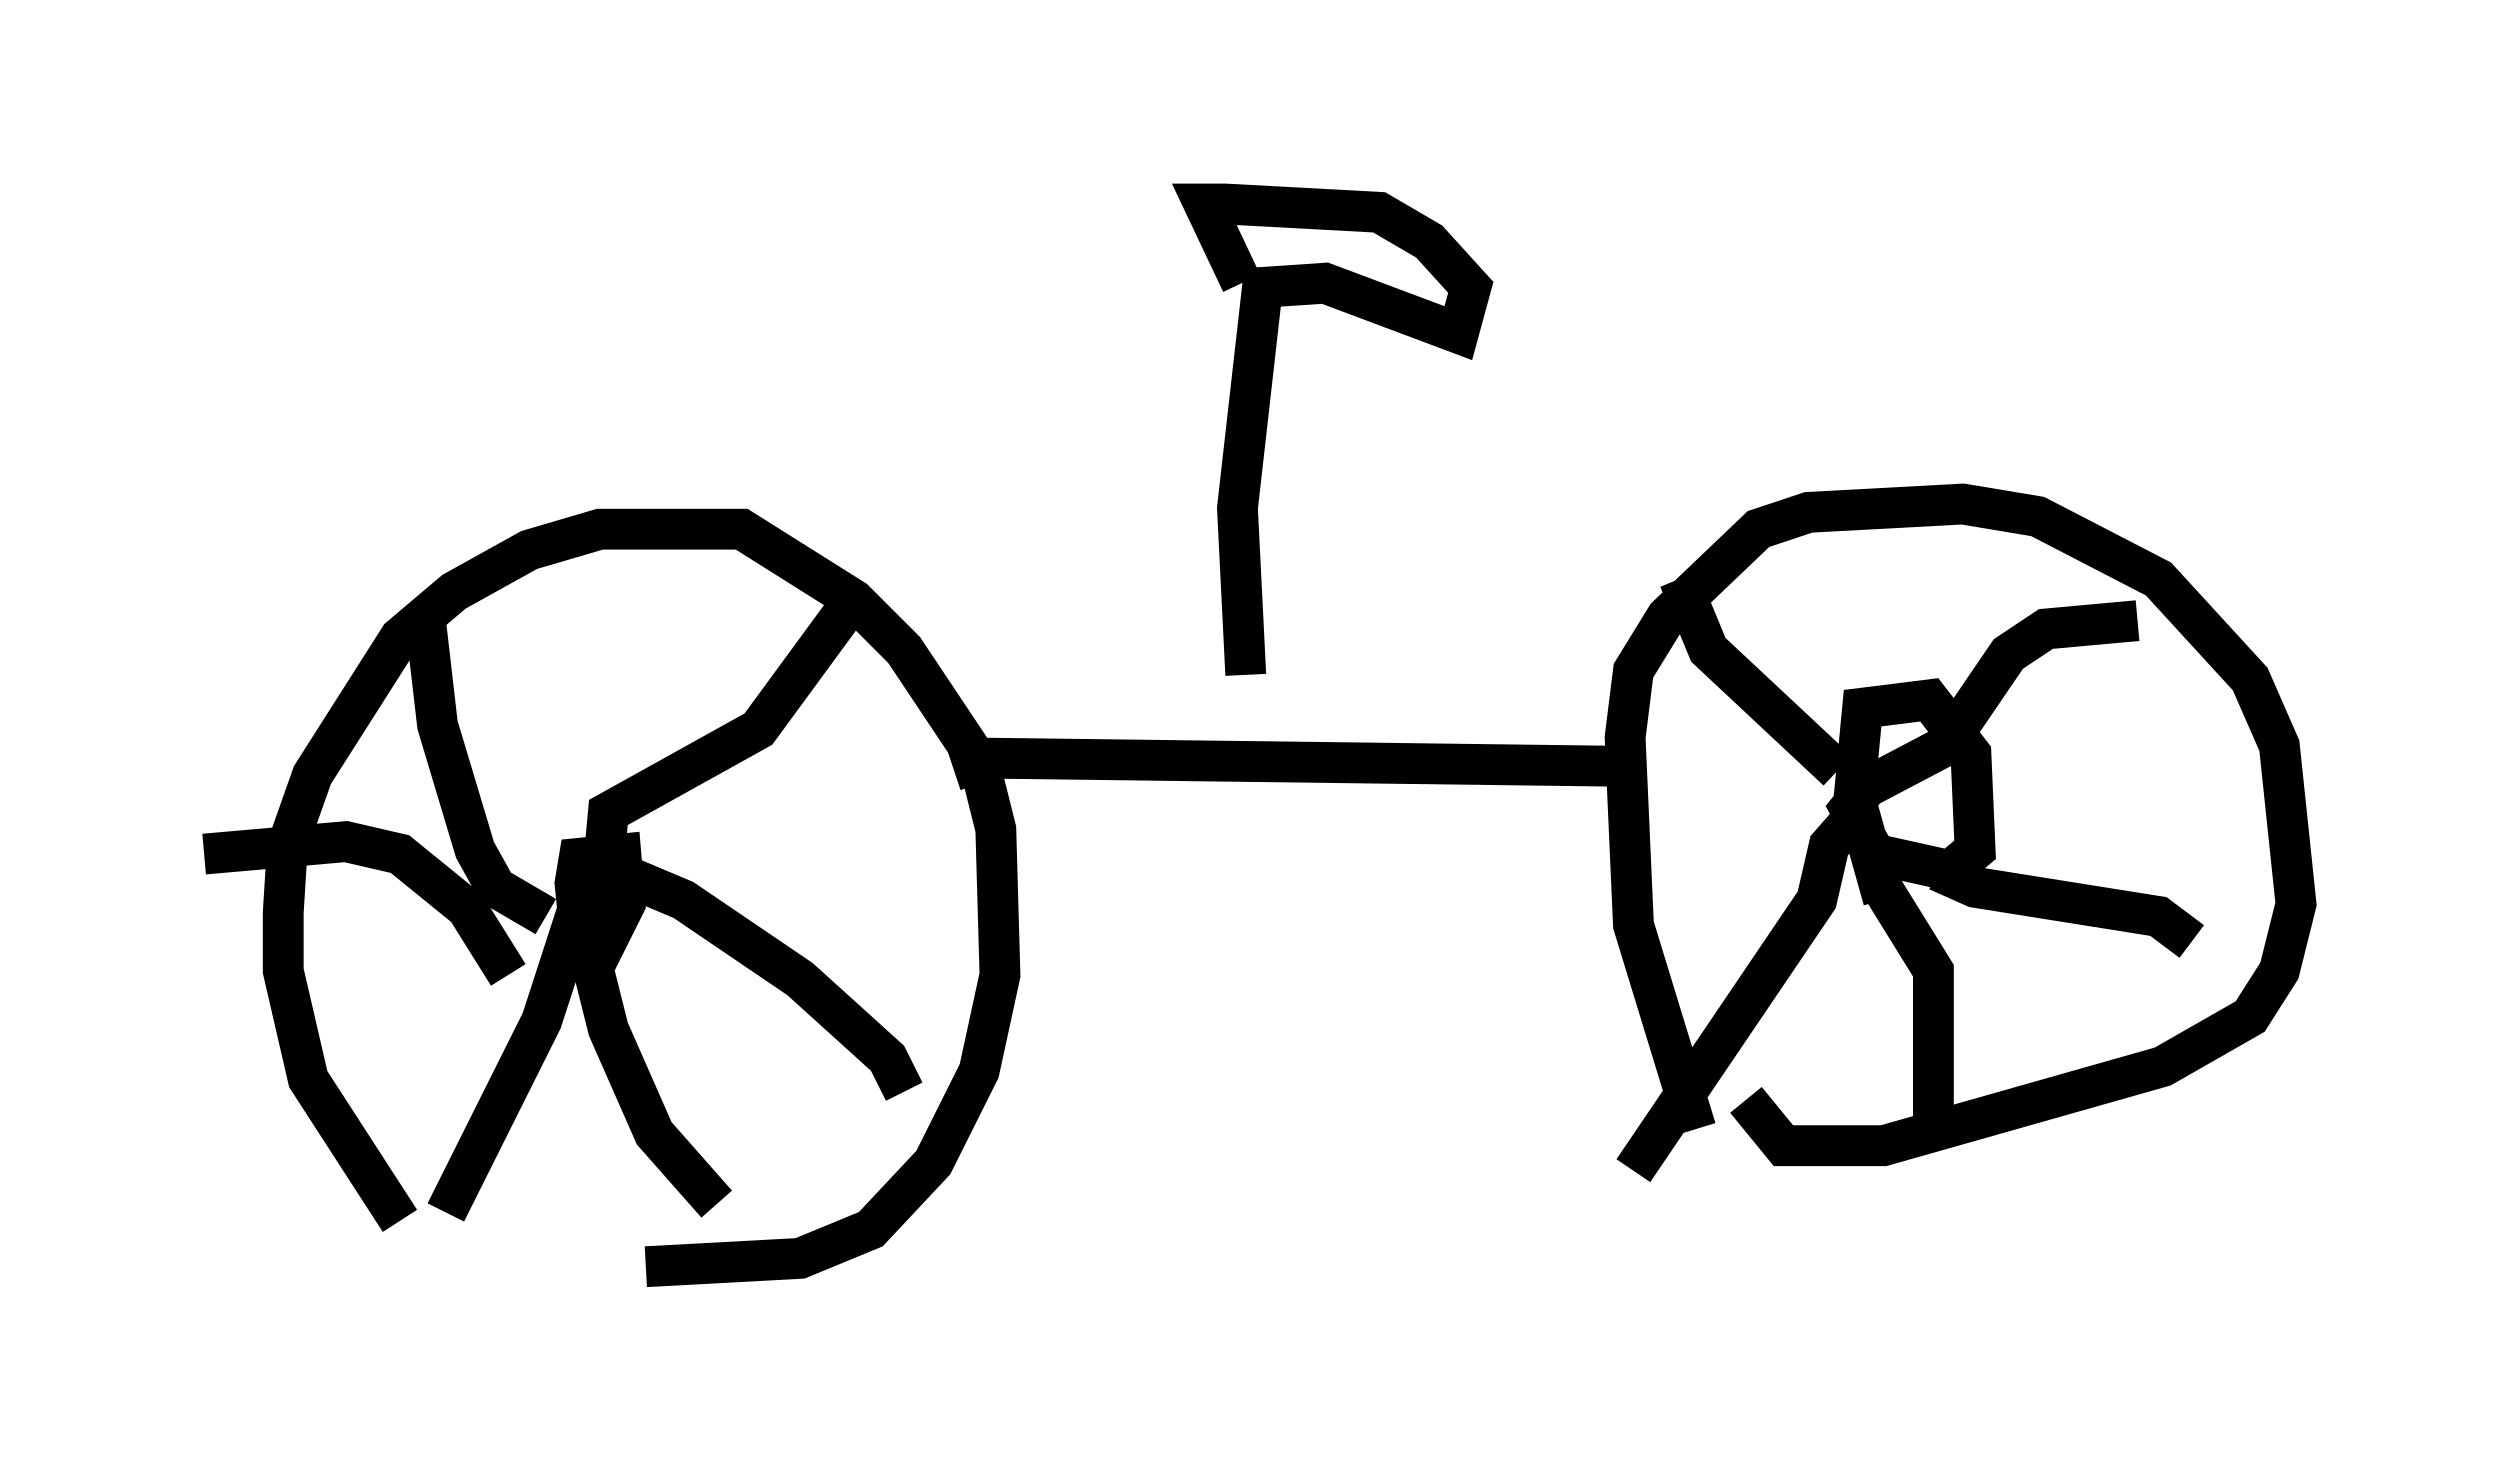 <?xml version="1.0" encoding="utf-8" ?>
<svg baseProfile="full" height="36.032" version="1.1" width="61.246" xmlns="http://www.w3.org/2000/svg" xmlns:ev="http://www.w3.org/2001/xml-events" xmlns:xlink="http://www.w3.org/1999/xlink"><defs /><rect fill="white" height="36.032" width="61.246" x="0" y="0" /><path d="M11.227, 30.113 m-1.429, -0.204 l-2.246, -3.471 -0.613, -2.654 l0.0, -1.429 0.102, -1.633 l0.613, -1.735 2.144, -3.369 l1.327, -1.123 1.838, -1.021 l1.735, -0.51 3.471, 0.0 l2.756, 1.735 1.225, 1.225 l1.838, 2.756 0.408, 1.633 l0.102, 3.573 -0.51, 2.348 l-1.123, 2.246 -1.531, 1.633 l-1.735, 0.715 -3.777, 0.204 m-1.123, -7.758 l-0.51, -0.613 -0.102, -1.021 l0.102, -0.613 1.021, -0.102 l0.102, 1.225 -0.306, 0.613 l-0.306, -0.613 0.204, -2.246 l3.675, -2.042 2.246, -3.063 m-6.023, 6.431 l1.94, 0.817 2.858, 1.94 l2.144, 1.94 0.408, 0.817 m-7.963, -4.39 l0.715, 2.858 1.123, 2.552 l1.531, 1.735 m-3.063, -8.269 l-1.225, 3.777 -2.348, 4.696 m1.531, -5.819 l-1.021, -1.633 -1.633, -1.327 l-1.327, -0.306 -3.471, 0.306 m8.371, 1.531 l-1.225, -0.715 -0.51, -0.919 l-0.919, -3.063 -0.306, -2.654 m31.136, 12.556 l-1.531, -5.002 -0.204, -4.594 l0.204, -1.633 0.817, -1.327 l2.246, -2.144 1.225, -0.408 l3.777, -0.204 1.838, 0.306 l2.96, 1.531 2.246, 2.45 l0.715, 1.633 0.408, 3.879 l-0.408, 1.633 -0.715, 1.123 l-2.144, 1.225 -6.84, 1.94 l-2.45, 0.0 -0.919, -1.123 m3.369, -4.9 l-0.715, -2.552 0.204, -2.144 l1.633, -0.204 1.021, 1.327 l0.102, 2.348 -0.613, 0.51 l-1.838, -0.408 -0.613, -1.123 l0.408, -0.51 1.94, -1.021 l1.531, -2.246 0.919, -0.613 l2.246, -0.204 m-4.9, 6.125 l0.919, 0.408 4.492, 0.715 l0.817, 0.613 m-7.656, -1.429 l1.327, 2.144 0.0, 4.185 m-1.838, -8.065 l-0.715, 0.817 -0.306, 1.327 l-4.492, 6.635 m5.002, -9.8 l-3.165, -2.96 -0.715, -1.735 m-0.919, 4.594 l-15.925, -0.204 -0.919, 0.306 m7.146, -2.348 l-0.204, -4.083 0.613, -5.41 l1.531, -0.102 3.267, 1.225 l0.306, -1.123 -1.021, -1.123 l-1.225, -0.715 -3.777, -0.204 l-0.51, 0.0 0.919, 1.94 " fill="none" stroke="black" stroke-width="1" /></svg>
